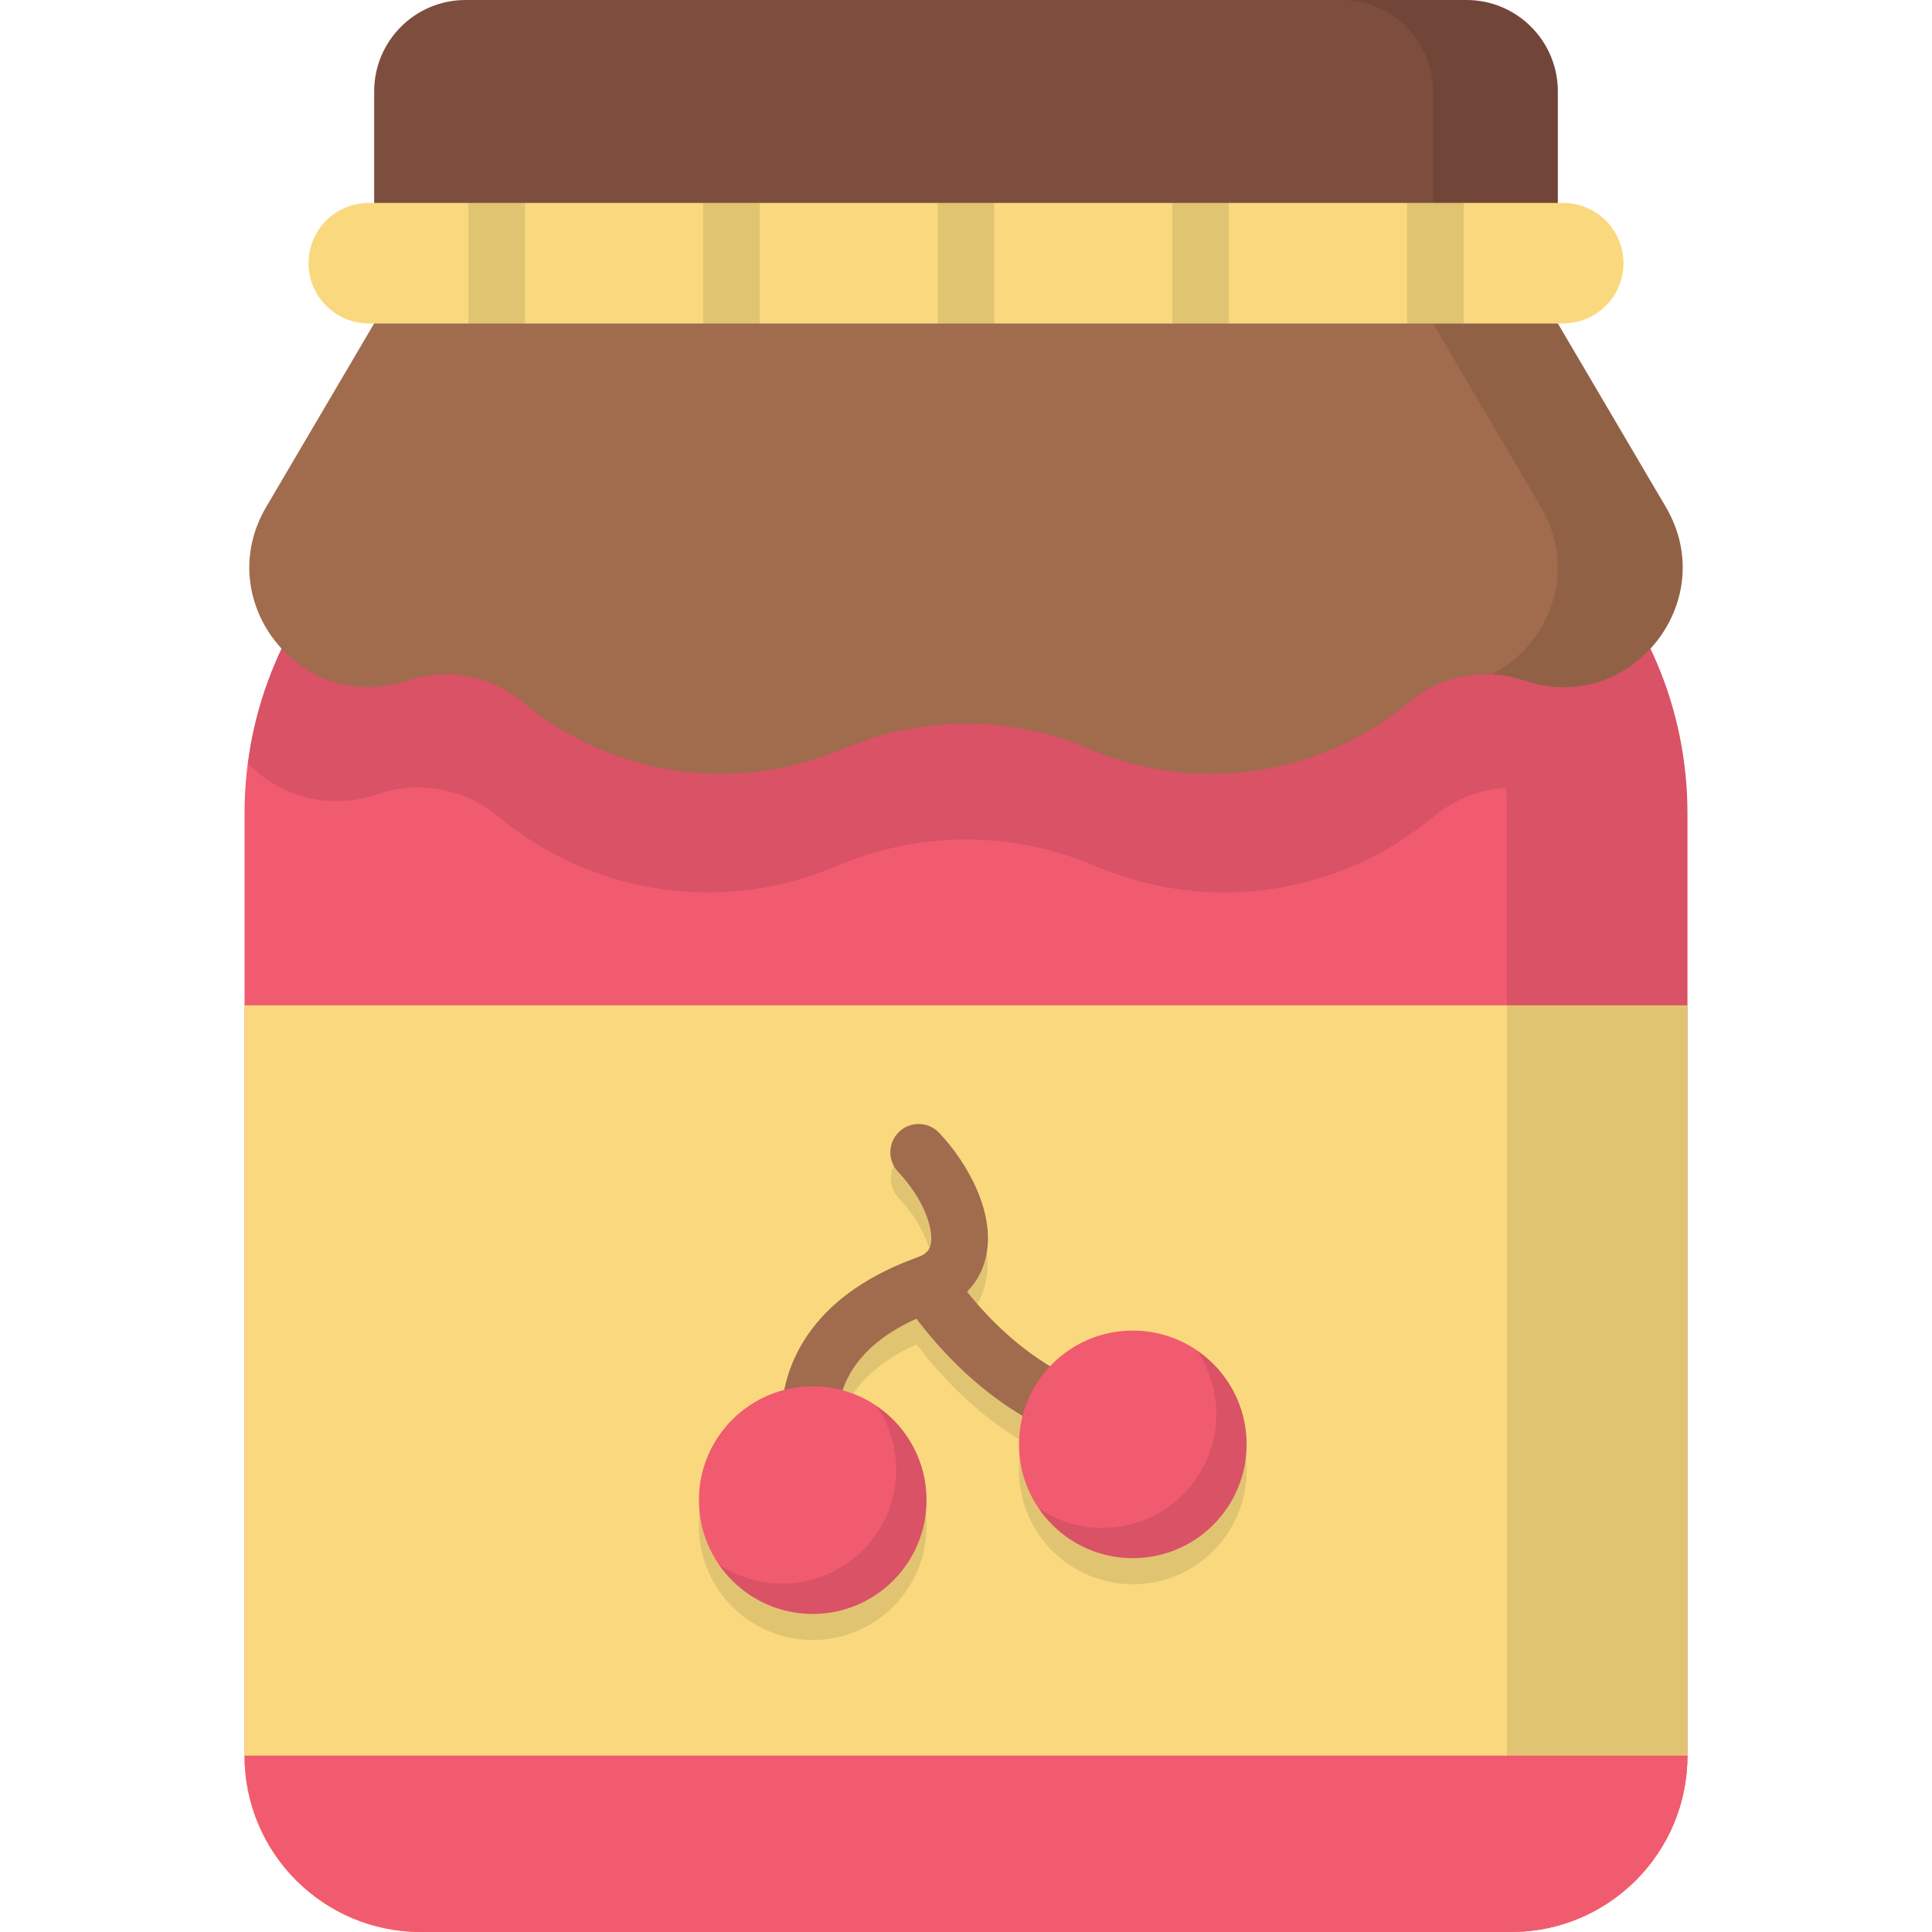 <?xml version="1.0" encoding="iso-8859-1"?>
<!-- Generator: Adobe Illustrator 19.0.0, SVG Export Plug-In . SVG Version: 6.00 Build 0)  -->
<svg xmlns="http://www.w3.org/2000/svg" xmlns:xlink="http://www.w3.org/1999/xlink" version="1.1" id="Capa_1" x="0px" y="0px" viewBox="0 0 512.001 512.001" style="enable-background:new 0 0 512.001 512.001;" xml:space="preserve">
<path style="fill:#F15B70;" d="M345.193,113.585H166.807c-56.333,0-102,45.667-102,102v249.684  c0,25.809,20.923,46.732,46.732,46.732h288.922c25.81,0,46.732-20.923,46.732-46.732V215.584  C447.193,159.251,401.526,113.585,345.193,113.585z"/>
<path style="fill:#FAD97E;" d="M64.807,266.418v198.85c0,25.809,20.923,46.732,46.732,46.732h288.922  c25.809,0,46.732-20.923,46.732-46.732v-198.85H64.807z"/>
<path style="opacity:0.1;enable-background:new    ;" d="M345.193,113.585H166.807c-51.846,0-94.655,38.683-101.146,88.762  c8.312,8.444,20.984,12.656,34.384,8.112l0,0c10.993-3.728,23.134-1.471,32.054,5.957c24.571,20.463,58.409,25.743,88.046,13.738  l3.301-1.337c20.879-8.458,44.231-8.458,65.11,0l3.301,1.337c29.637,12.005,63.475,6.725,88.046-13.738  c5.517-4.595,12.267-7.204,19.215-7.65c0.149,2.254,0.232,4.527,0.232,6.819v249.684c0,25.809-20.921,46.73-46.729,46.732h47.842  c25.81,0,46.732-20.923,46.732-46.732V215.584C447.193,159.251,401.526,113.585,345.193,113.585z"/>
<path style="fill:#A16B4E;" d="M412.842,85.71l28.604,48.627c14.871,25.28-9.669,55.44-37.445,46.021l0,0  c-10.433-3.538-21.954-1.396-30.419,5.653l0,0c-23.318,19.419-55.43,24.43-83.556,13.037l-3.132-1.269  c-19.814-8.026-41.975-8.026-61.789,0l-3.132,1.269c-28.125,11.393-60.238,6.382-83.555-13.037l0,0  c-8.465-7.05-19.986-9.191-30.419-5.653l0,0c-27.776,9.419-52.315-20.741-37.445-46.021L99.158,85.71H412.842z"/>
<path style="opacity:0.1;enable-background:new    ;" d="M441.446,134.337L412.842,85.71h-33.094l28.604,48.627  c10.131,17.223,1.964,36.698-13.05,44.393c2.925,0.135,5.853,0.663,8.699,1.628l0,0  C431.777,189.777,456.317,159.617,441.446,134.337z"/>
<path style="fill:#7D4E3E;" d="M388.619,0H123.381c-13.378,0-24.223,10.845-24.223,24.223V85.71h313.684V24.223  C412.842,10.845,401.997,0,388.619,0z"/>
<path style="opacity:0.1;enable-background:new    ;" d="M388.619,0h-33.094c13.378,0,24.223,10.845,24.223,24.223V85.71h33.094  V24.223C412.842,10.845,401.997,0,388.619,0z"/>
<path style="fill:#FAD97E;" d="M414.275,53.784H97.725c-8.816,0-15.963,7.147-15.963,15.963l0,0c0,8.816,7.147,15.963,15.963,15.963  h316.55c8.816,0,15.963-7.147,15.963-15.963l0,0C430.238,60.931,423.091,53.784,414.275,53.784z"/>
<path style="fill:#F15B70;" d="M64.807,465.268c0,25.809,20.923,46.732,46.732,46.732h288.922c25.809,0,46.732-20.923,46.732-46.732  H64.807z"/>
<path style="opacity:0.1;enable-background:new    ;" d="M300.205,359.513c-8.677,0-16.492,3.669-21.995,9.533  c-8.698-5.221-16.309-12.559-22.087-19.839c2.438-2.435,4.148-5.452,4.989-8.926c2.849-11.768-4.834-25.173-12.279-33.076  c-2.801-2.974-7.483-3.115-10.457-0.312c-2.974,2.801-3.114,7.482-0.313,10.457c6.067,6.441,9.795,14.803,8.67,19.451  c-0.284,1.171-0.94,2.499-3.657,3.46c-10.947,3.876-25.434,11.588-32.288,26.318c-1.357,2.917-2.273,5.832-2.848,8.639  c-13.062,3.313-22.726,15.146-22.726,29.239c0,16.66,13.505,30.165,30.165,30.165s30.165-13.505,30.165-30.165  c0-13.953-9.476-25.688-22.341-29.135c2.045-6.136,7.248-13.479,19.689-19.062c5.357,7.08,14.985,17.995,28.13,25.763  c-0.64,2.445-0.983,5.01-0.983,7.656c0,16.66,13.505,30.165,30.165,30.165s30.165-13.505,30.165-30.165  C330.371,373.019,316.865,359.513,300.205,359.513z"/>
<g>
	<path style="fill:#A16B4E;" d="M215.376,389.899c-3.236,0-6.222-2.11-7.188-5.37c-1.708-5.763-1.946-15.33,2.507-24.902   c6.869-14.763,21.381-22.489,32.346-26.372c2.671-0.945,3.314-2.243,3.591-3.387c0.95-3.926-1.756-12.045-8.645-19.357   c-2.84-3.016-2.698-7.762,0.317-10.603c3.015-2.84,7.762-2.697,10.602,0.317c7.462,7.923,15.163,21.364,12.304,33.172   c-1.594,6.585-6.269,11.557-13.164,13.998c-31.512,11.156-25.542,32.654-25.478,32.87c1.177,3.972-1.088,8.146-5.06,9.322   C216.8,389.799,216.082,389.899,215.376,389.899z"/>
	<path style="fill:#A16B4E;" d="M292.292,383.298c-0.533,0-1.073-0.058-1.615-0.177c-27.968-6.138-46.4-31.136-51.383-38.651   c-2.288-3.452-1.346-8.106,2.107-10.396c3.452-2.287,8.106-1.347,10.395,2.107c8.646,13.041,24.247,28.372,42.097,32.29   c4.046,0.888,6.605,4.887,5.718,8.933C298.842,380.908,295.738,383.298,292.292,383.298z"/>
</g>
<circle style="fill:#F15B70;" cx="215.38" cy="397.55" r="30.16"/>
<path style="opacity:0.1;enable-background:new    ;" d="M232.308,372.579c3.279,4.827,5.197,10.654,5.197,16.929  c0,16.66-13.506,30.165-30.165,30.165c-6.275,0-12.102-1.918-16.929-5.197c5.427,7.988,14.584,13.237,24.969,13.237  c16.66,0,30.165-13.506,30.165-30.166C245.545,387.163,240.296,378.005,232.308,372.579z"/>
<circle style="fill:#F15B70;" cx="300.2" cy="382.77" r="30.16"/>
<path style="opacity:0.1;enable-background:new    ;" d="M317.134,357.801c3.279,4.827,5.197,10.654,5.197,16.929  c0,16.66-13.505,30.165-30.165,30.165c-6.275,0-12.102-1.917-16.929-5.197c5.427,7.988,14.584,13.237,24.969,13.237  c16.66,0,30.165-13.506,30.165-30.165C330.371,372.385,325.122,363.228,317.134,357.801z"/>
<g style="opacity:0.1;">
	<rect x="248.5" y="53.783" width="15" height="31.927"/>
	<rect x="186.32" y="53.783" width="15" height="31.927"/>
	<rect x="124.13" y="53.783" width="15" height="31.927"/>
	<rect x="310.68" y="53.783" width="15" height="31.927"/>
	<rect x="372.87" y="53.783" width="15" height="31.927"/>
</g>
<g>
</g>
<g>
</g>
<g>
</g>
<g>
</g>
<g>
</g>
<g>
</g>
<g>
</g>
<g>
</g>
<g>
</g>
<g>
</g>
<g>
</g>
<g>
</g>
<g>
</g>
<g>
</g>
<g>
</g>
</svg>
